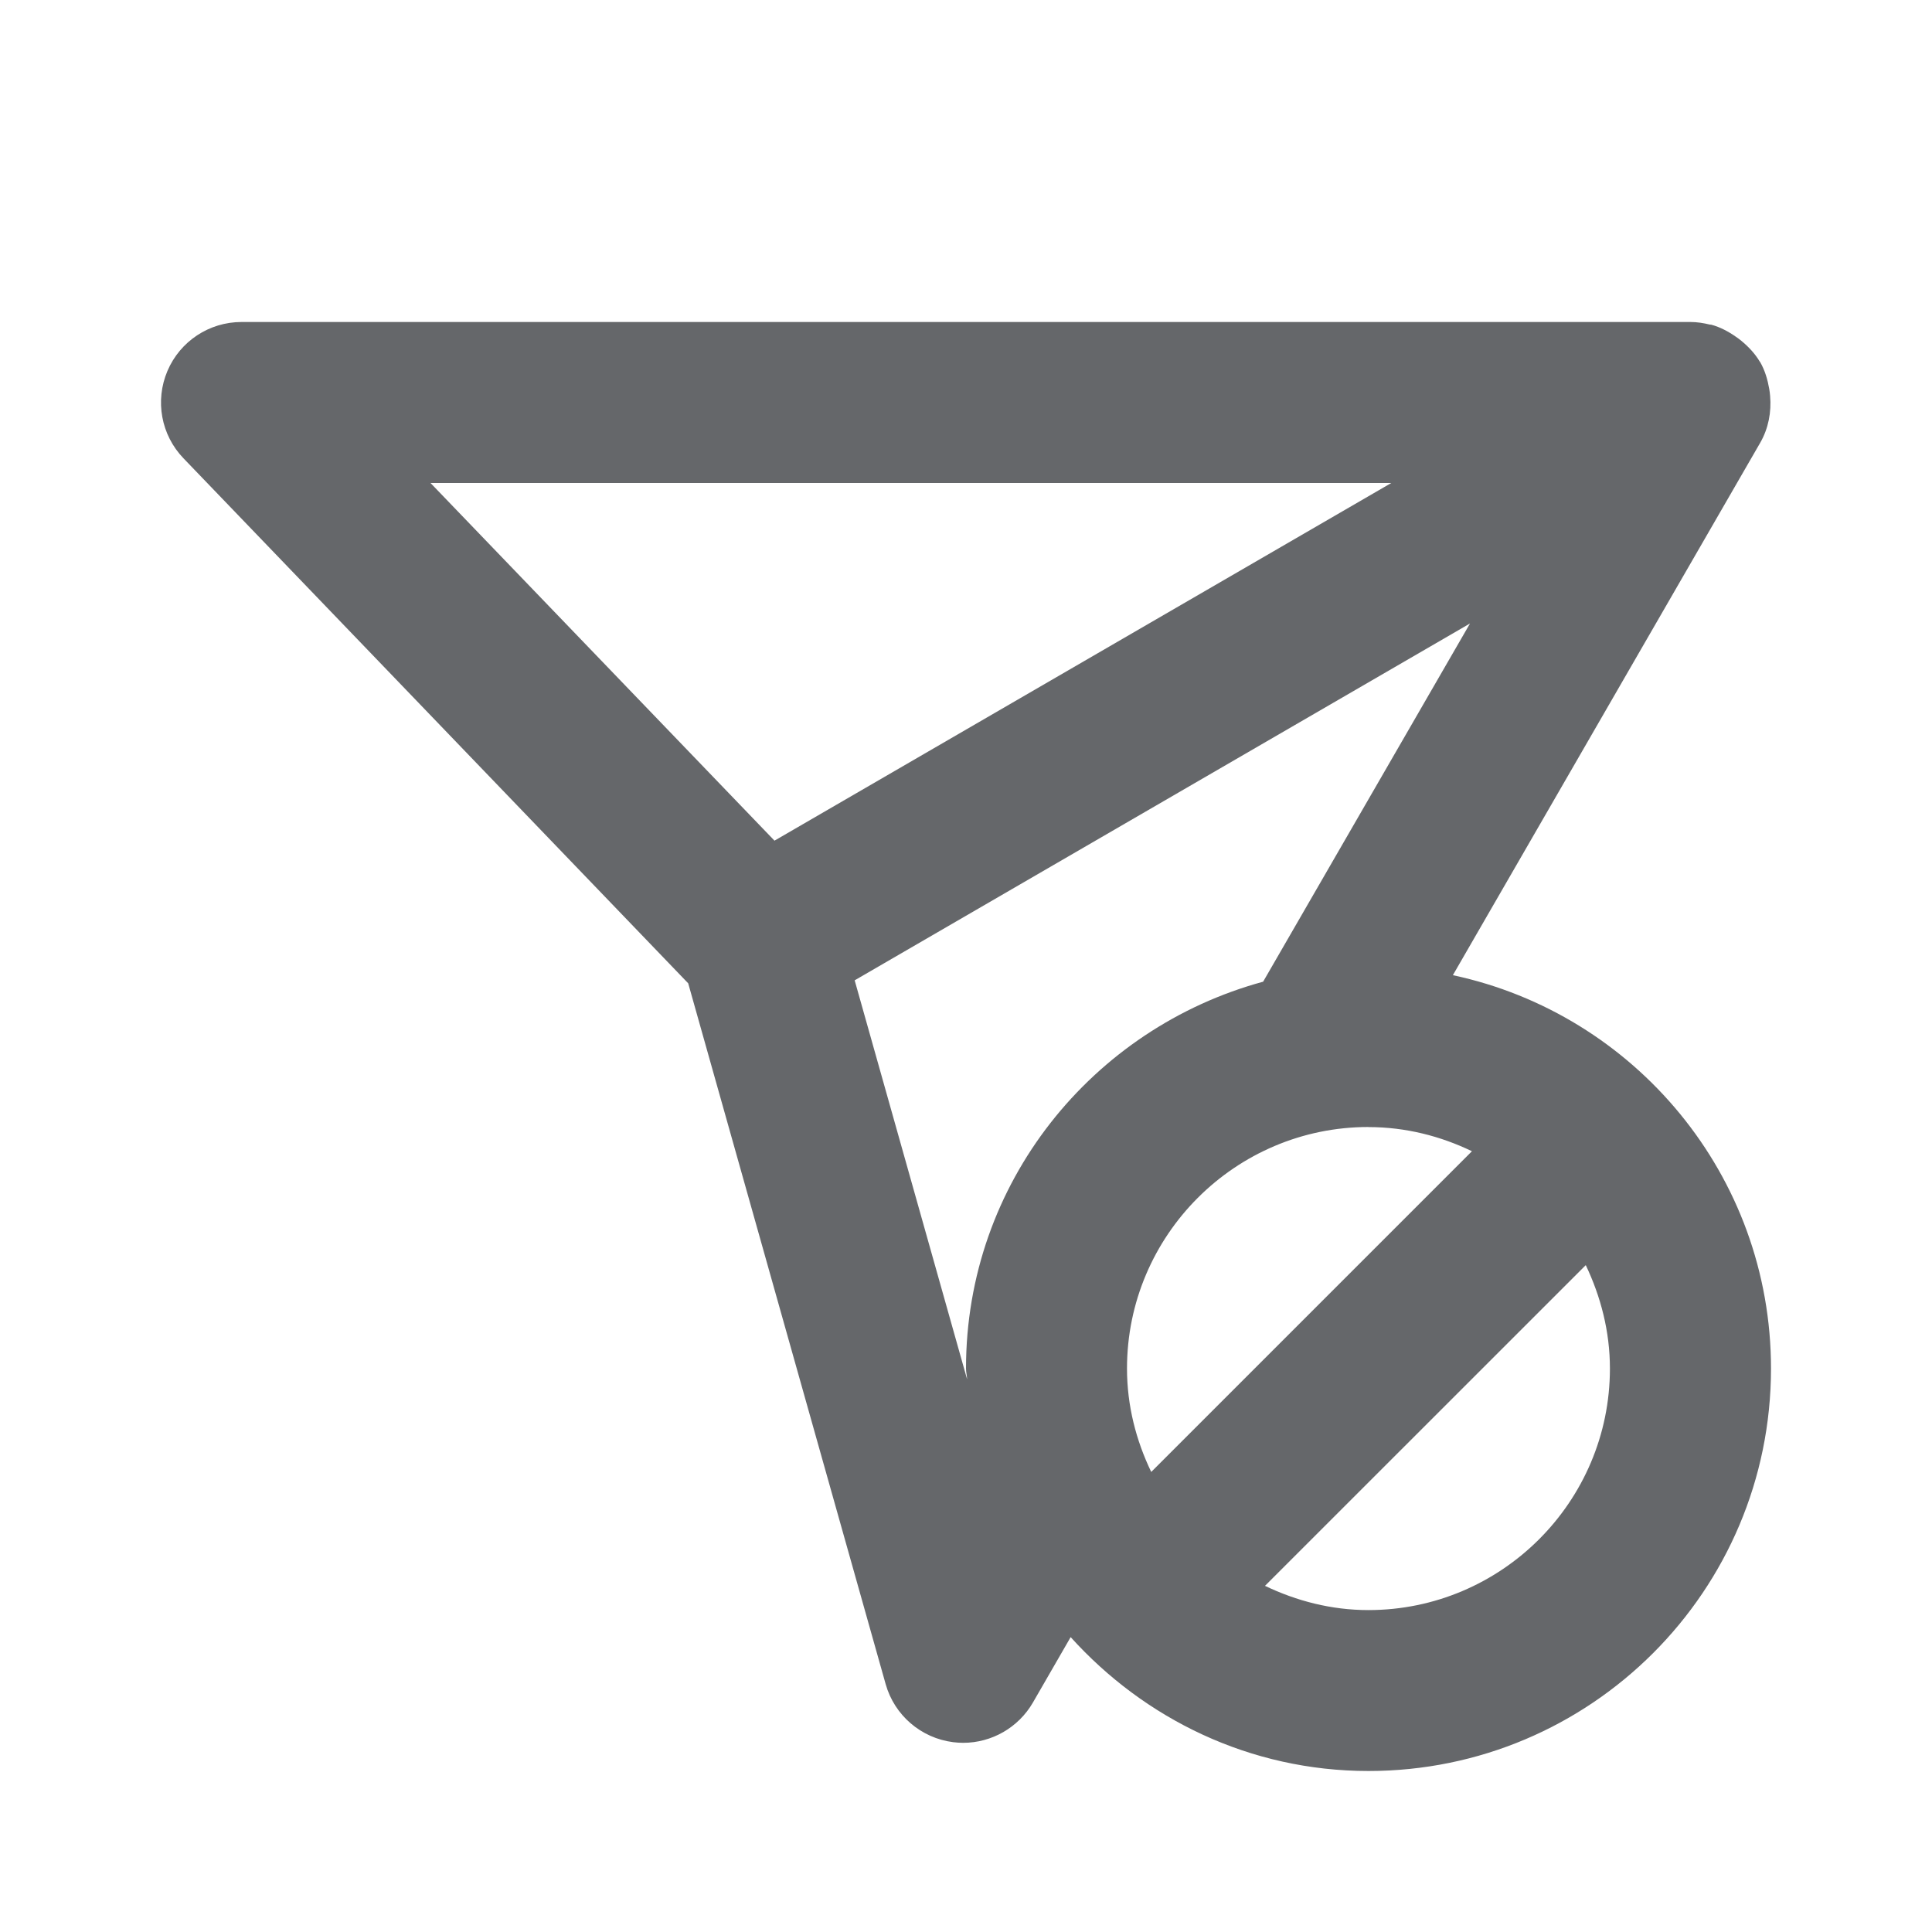 <svg xmlns="http://www.w3.org/2000/svg" width="24" height="24" viewBox="0 0 24 24">
    <path fill="#65676A" fill-rule="evenodd" d="M21 4c.082 0 .162.013.24.032.006.001.013 0 .02.002.109.03.209.083.302.148.025.016.047.034.07.052.089.074.169.158.229.259l.004.005.001.001c.06.105.092.218.112.332.005.03.009.059.011.088.017.199-.02.402-.123.581l-3.818 6.614C20.305 12.596 22 14.599 22 17c0 2.762-2.239 5-5 5-1.474 0-2.785-.649-3.7-1.663l-.469.813c-.18.311-.512.5-.866.5-.041 0-.083-.003-.124-.008-.399-.05-.73-.334-.839-.721l-2.453-8.706-6.27-6.522c-.278-.289-.356-.715-.199-1.085C2.237 4.239 2.599 4 3 4zm-1.3 11.715L15.714 19.7c.391.187.823.301 1.285.301 1.654 0 3-1.346 3-3 0-.462-.114-.894-.3-1.285zM17 14c-1.654 0-3 1.346-3 3 0 .462.113.894.301 1.285l3.984-3.984c-.39-.188-.824-.3-1.285-.3zm1.261-6.255l-7.644 4.433 1.397 4.957C12.012 17.089 12 17.046 12 17c0-2.306 1.569-4.227 3.691-4.805l2.57-4.45zM17.283 6H5.348l4.273 4.443L17.283 6z"/>
</svg>
